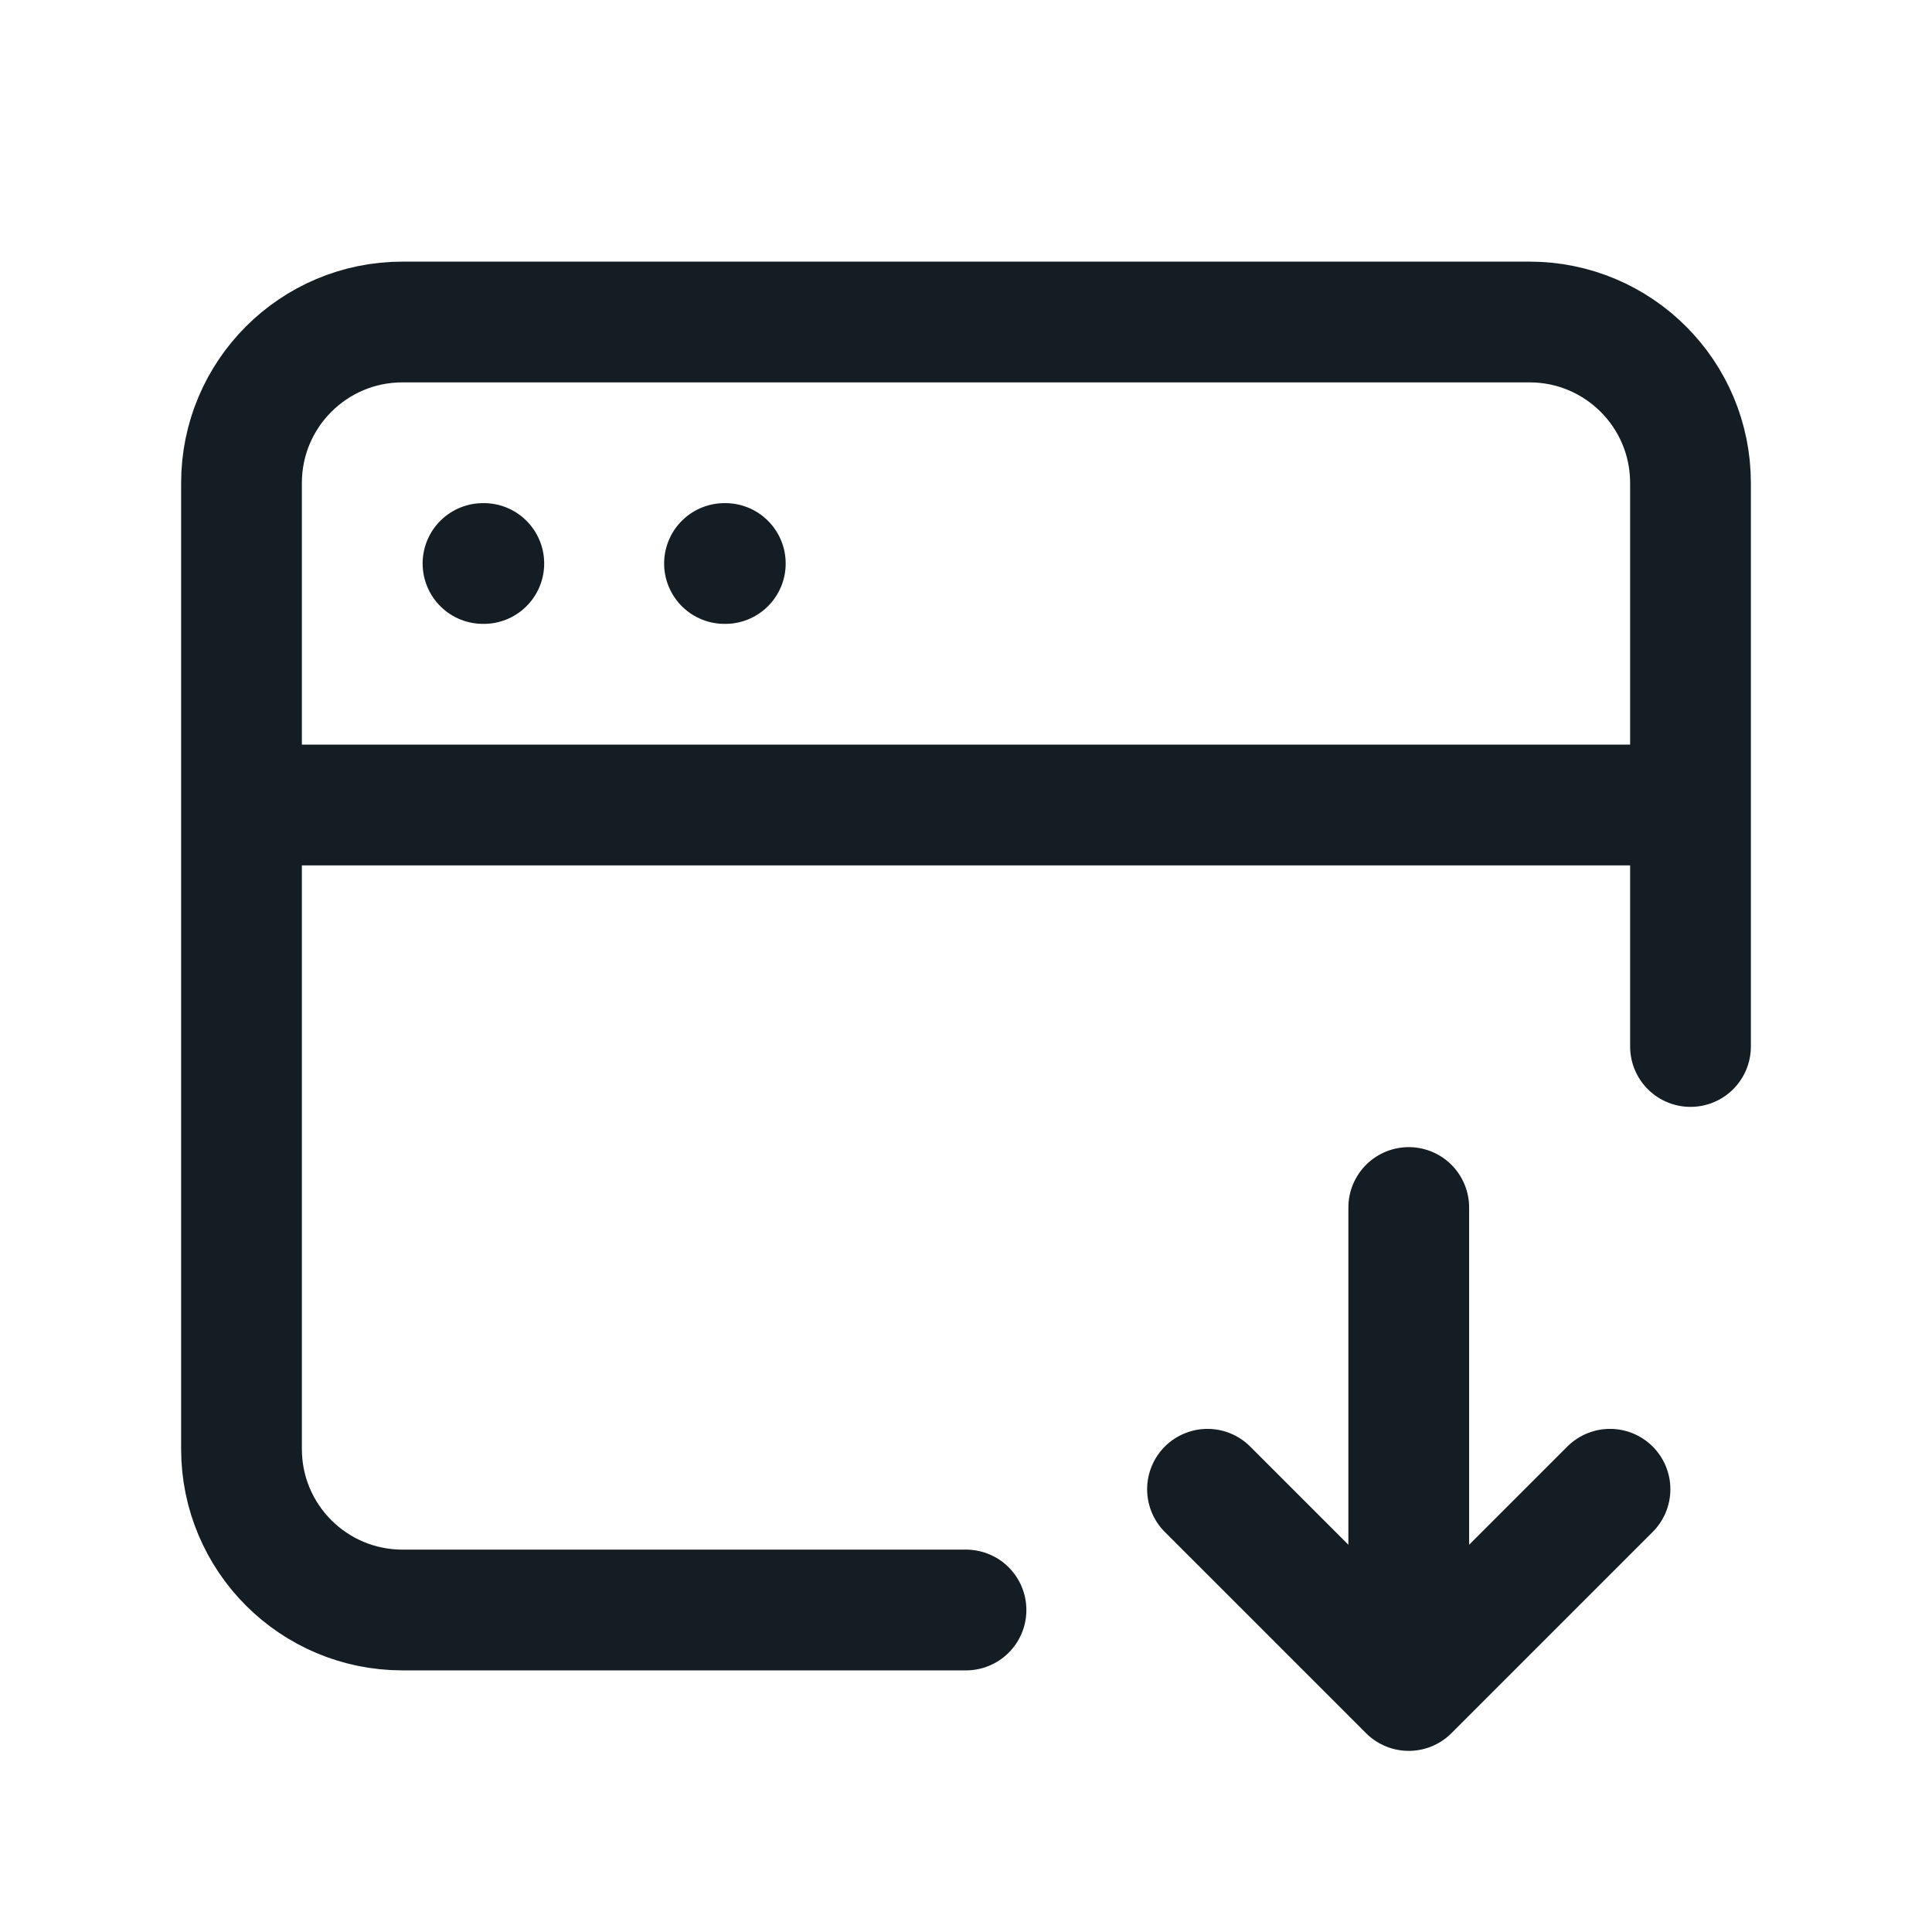 <svg width="24" height="24" viewBox="0 0 24 24" fill="none" xmlns="http://www.w3.org/2000/svg">
<path d="M3 10V18C3 19.105 3.895 20 5 20H12M3 10V6C3 4.895 3.895 4 5 4H19C20.105 4 21 4.895 21 6V10M3 10H21M21 10V13M17.5 15V21M17.5 21L20 18.5M17.5 21L15 18.5M6 7H6.01M9 7H9.01" stroke="#141C24" stroke-width="1.5" stroke-linecap="round"/>
</svg>
